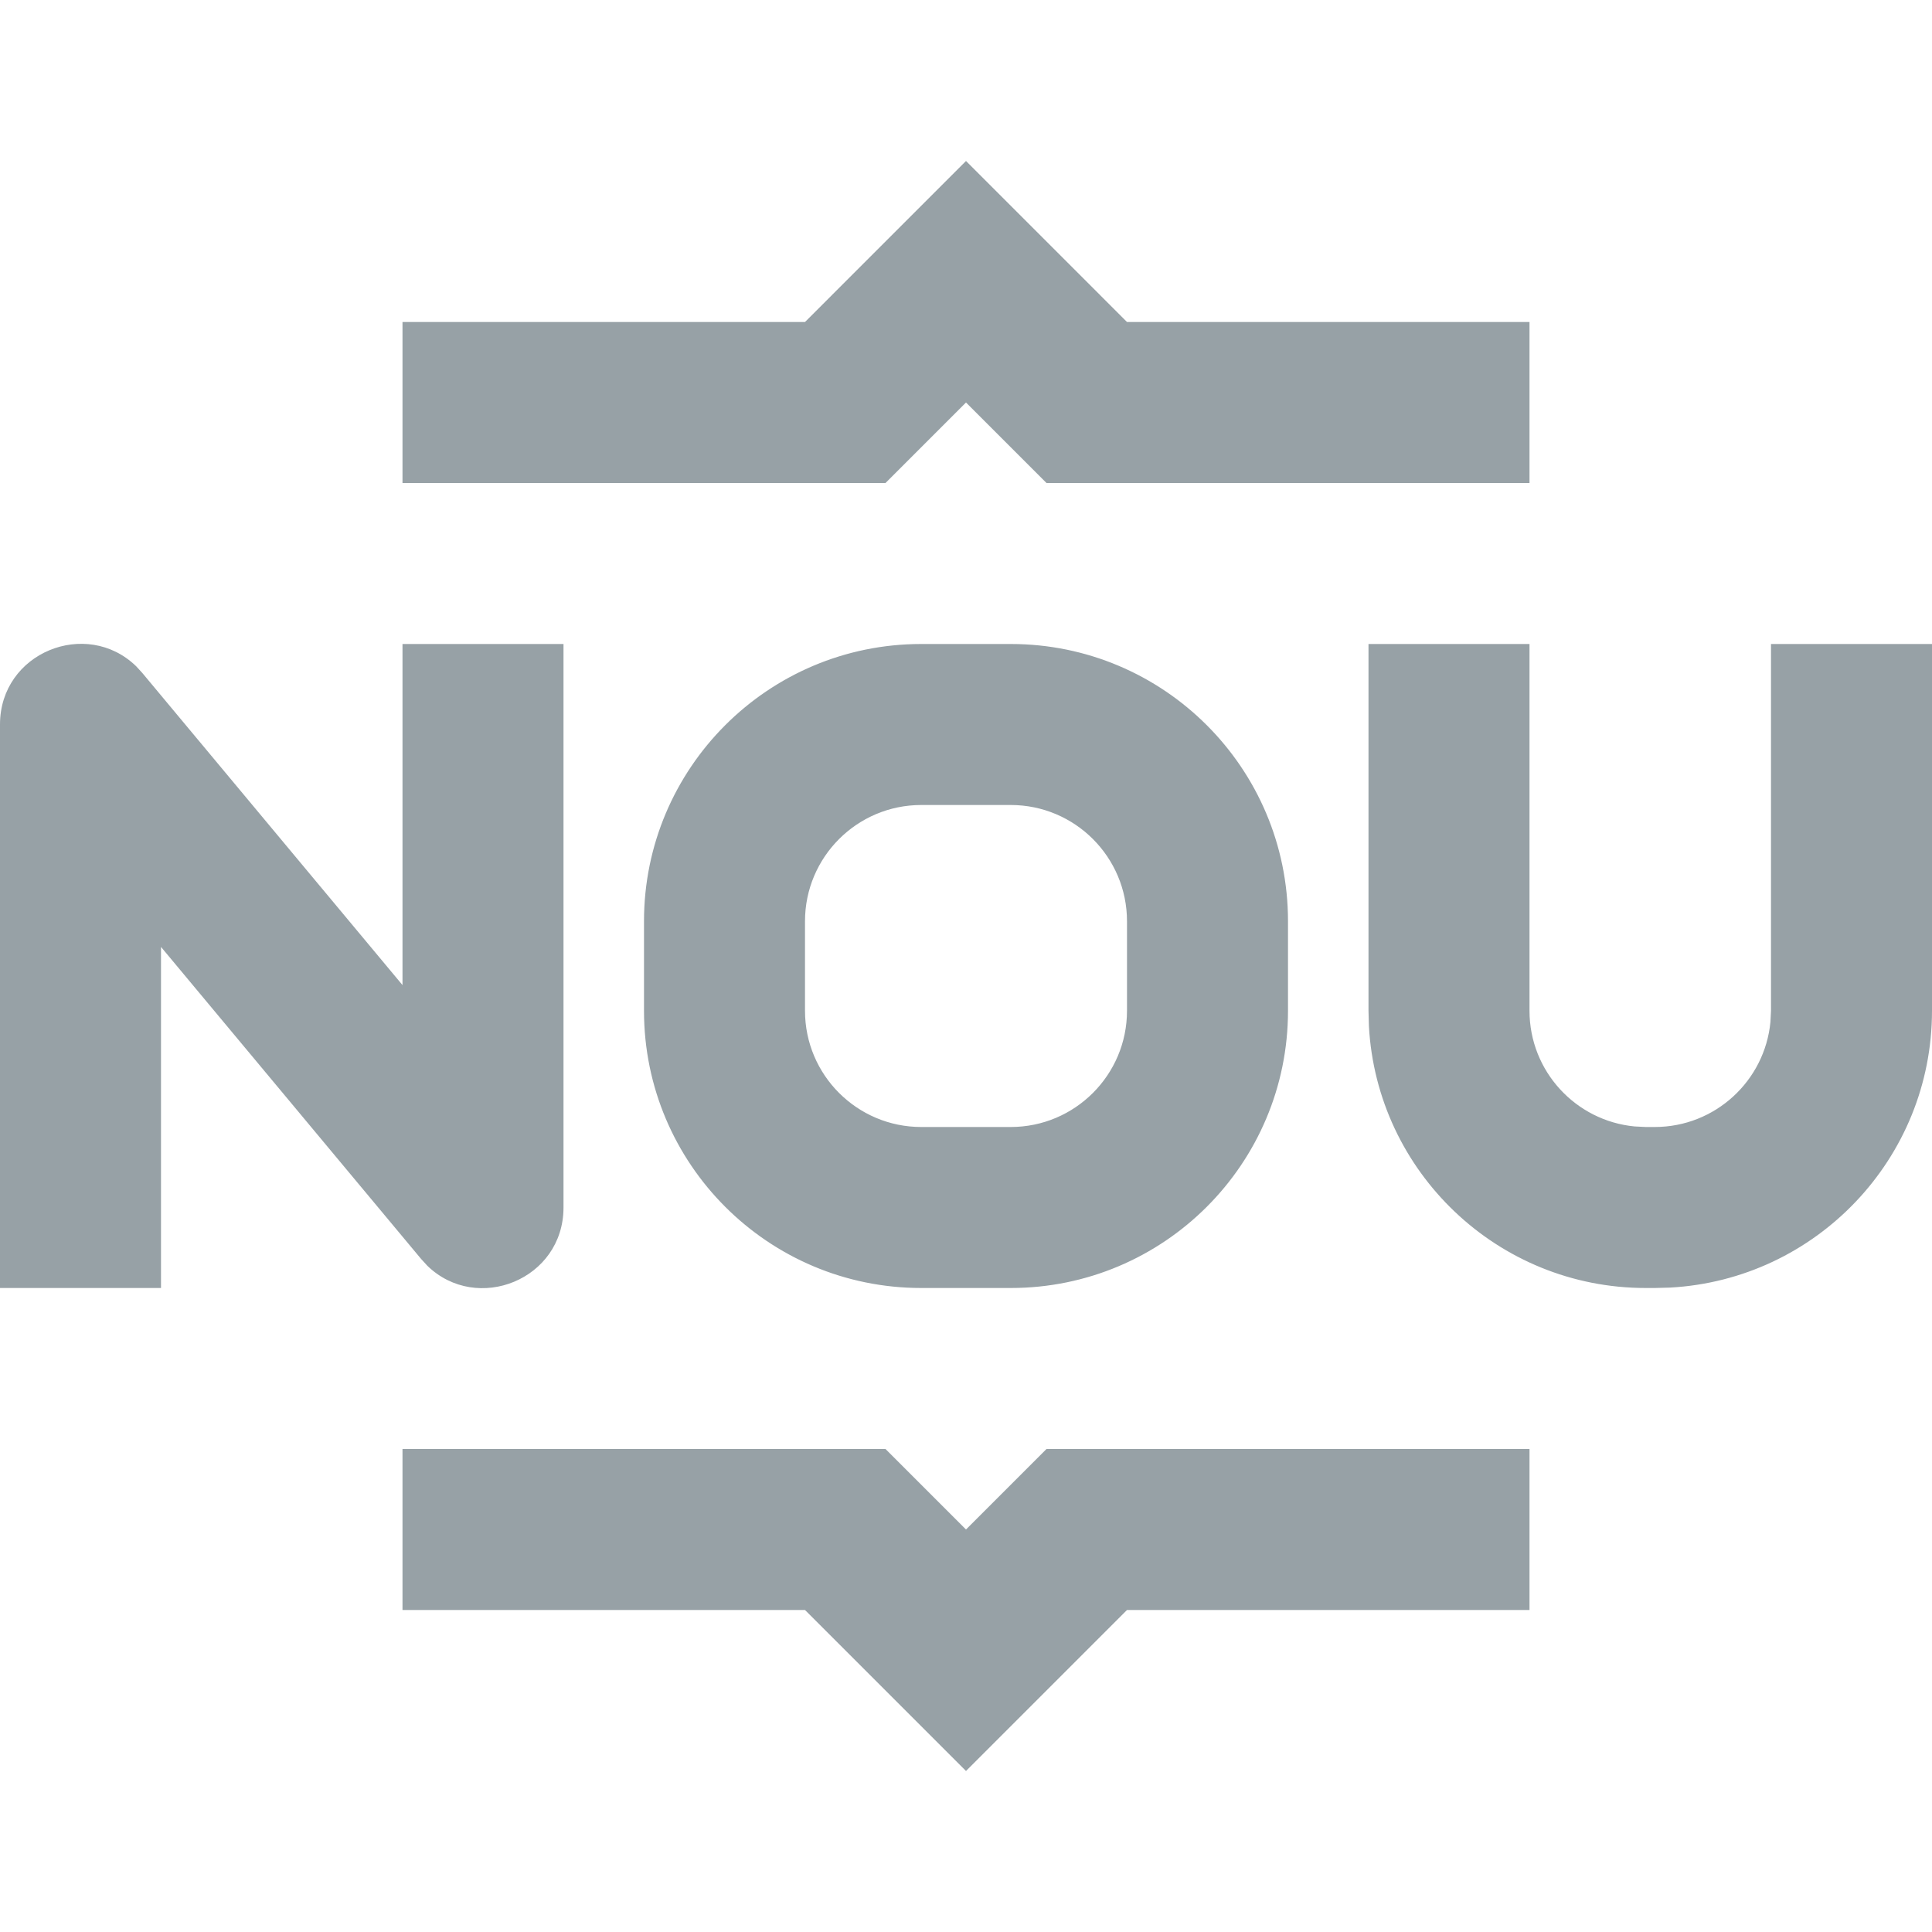 <?xml version="1.0" encoding="UTF-8"?>
<svg width="24px" height="24px" viewBox="0 0 24 24" version="1.1" xmlns="http://www.w3.org/2000/svg" xmlns:xlink="http://www.w3.org/1999/xlink">
    <title>A5802E7A-BD8E-4AC8-9723-349ECC326C97</title>
    <g id="🎛-Styleguide" stroke="none" stroke-width="1" fill="none" fill-rule="evenodd">
        <g id="Icons" transform="translate(-80, -848)" fill="#97A1A6">
            <g id="Icon" transform="translate(80, 848)">
                <path d="M11,18 L12,19 L13,18 L19,18 L19,20 L14,20 L12,22 L10,20 L5,20 L5,18 L11,18 Z M1.691,8.276 L1.768,8.36 L5,12.237 L5,8 L7,8 L7,15 C7,15.896 5.926,16.323 5.309,15.724 L5.232,15.64 L2,11.763 L2,16 L0,16 L0,9 C0,8.104 1.074,7.677 1.691,8.276 Z M12.556,8 C14.458,8 16,9.542 16,11.444 L16,11.444 L16,12.556 C16,14.458 14.458,16 12.556,16 L12.556,16 L11.444,16 C9.542,16 8,14.458 8,12.556 L8,12.556 L8,11.444 C8,9.542 9.542,8 11.444,8 L11.444,8 Z M19,8 L19,12.556 C19,13.306 19.573,13.923 20.305,13.993 L20.444,14 L20.556,14 C21.306,14 21.923,13.427 21.993,12.695 L22,12.556 L22,8 L24,8 L24,12.556 C24,14.394 22.559,15.897 20.745,15.995 L20.556,16 L20.444,16 C18.606,16 17.103,14.559 17.005,12.745 L17,12.556 L17,8 L19,8 Z M12.556,10 L11.444,10 C10.647,10 10,10.647 10,11.444 L10,11.444 L10,12.556 C10,13.353 10.647,14 11.444,14 L11.444,14 L12.556,14 C13.353,14 14,13.353 14,12.556 L14,12.556 L14,11.444 C14,10.647 13.353,10 12.556,10 L12.556,10 Z M12,2 L14,4 L19,4 L19,6 L13,6 L12,5 L11,6 L5,6 L5,4 L10,4 L12,2 Z" id="★-Icon"></path>
            </g>
        </g>
    </g>
</svg>
